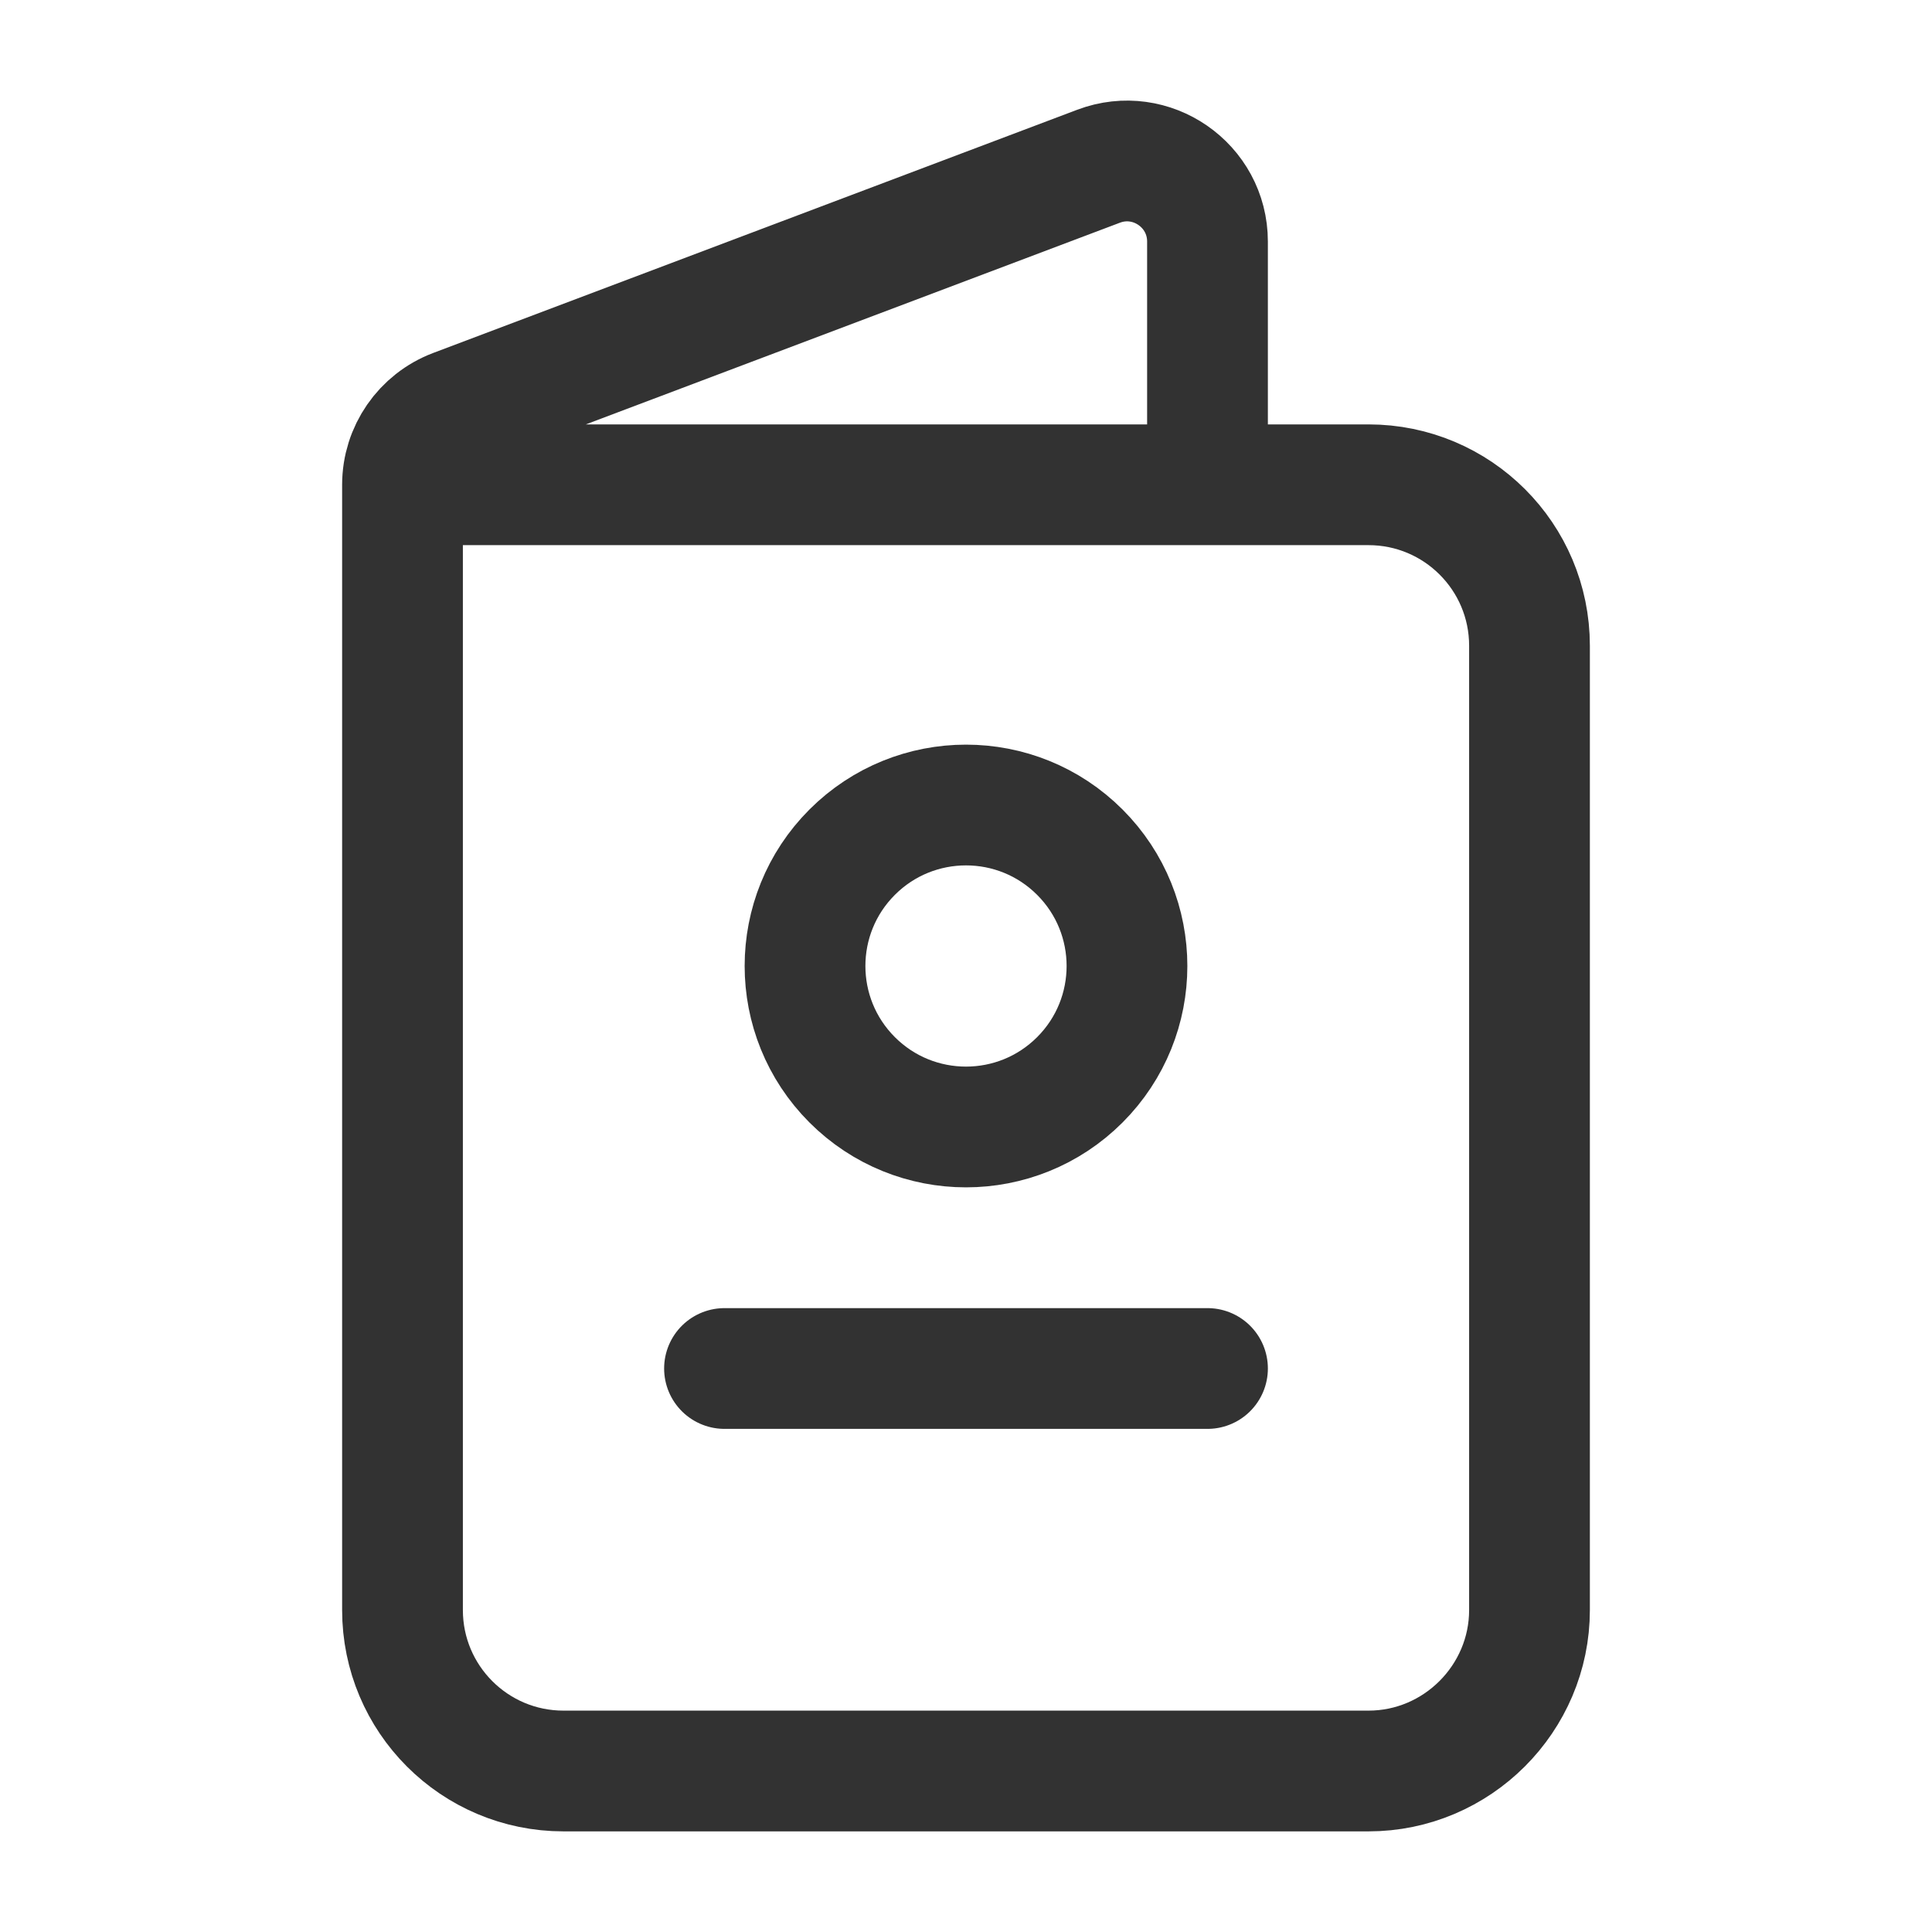 <?xml version="1.0" encoding="UTF-8"?><svg version="1.1" viewBox="0 0 24 24" xmlns="http://www.w3.org/2000/svg" xmlns:xlink="http://www.w3.org/1999/xlink"><!--Generated by IJSVG (https://github.com/iconjar/IJSVG)--><g stroke-linecap="round" stroke-width="1.5" stroke="#323232" fill="none" stroke-linejoin="round"><path d="M9,17h6"></path><path d="M13.414,10.586c0.781,0.781 0.781,2.047 0,2.828c-0.781,0.781 -2.047,0.781 -2.828,0c-0.781,-0.781 -0.781,-2.047 0,-2.828c0.781,-0.781 2.047,-0.781 2.828,0"></path><path d="M5,6.022h12c1.105,0 2,0.895 2,2v11.978c0,1.1 -0.9,2 -2,2h-10c-1.105,0 -2,-0.895 -2,-2v-13.978c0,-0.416 0.258,-0.789 0.647,-0.936l8,-3.021c0.654,-0.247 1.353,0.237 1.353,0.936v3.021"></path></g><path fill="none" d="M0,0h24v24h-24Z"></path></svg>